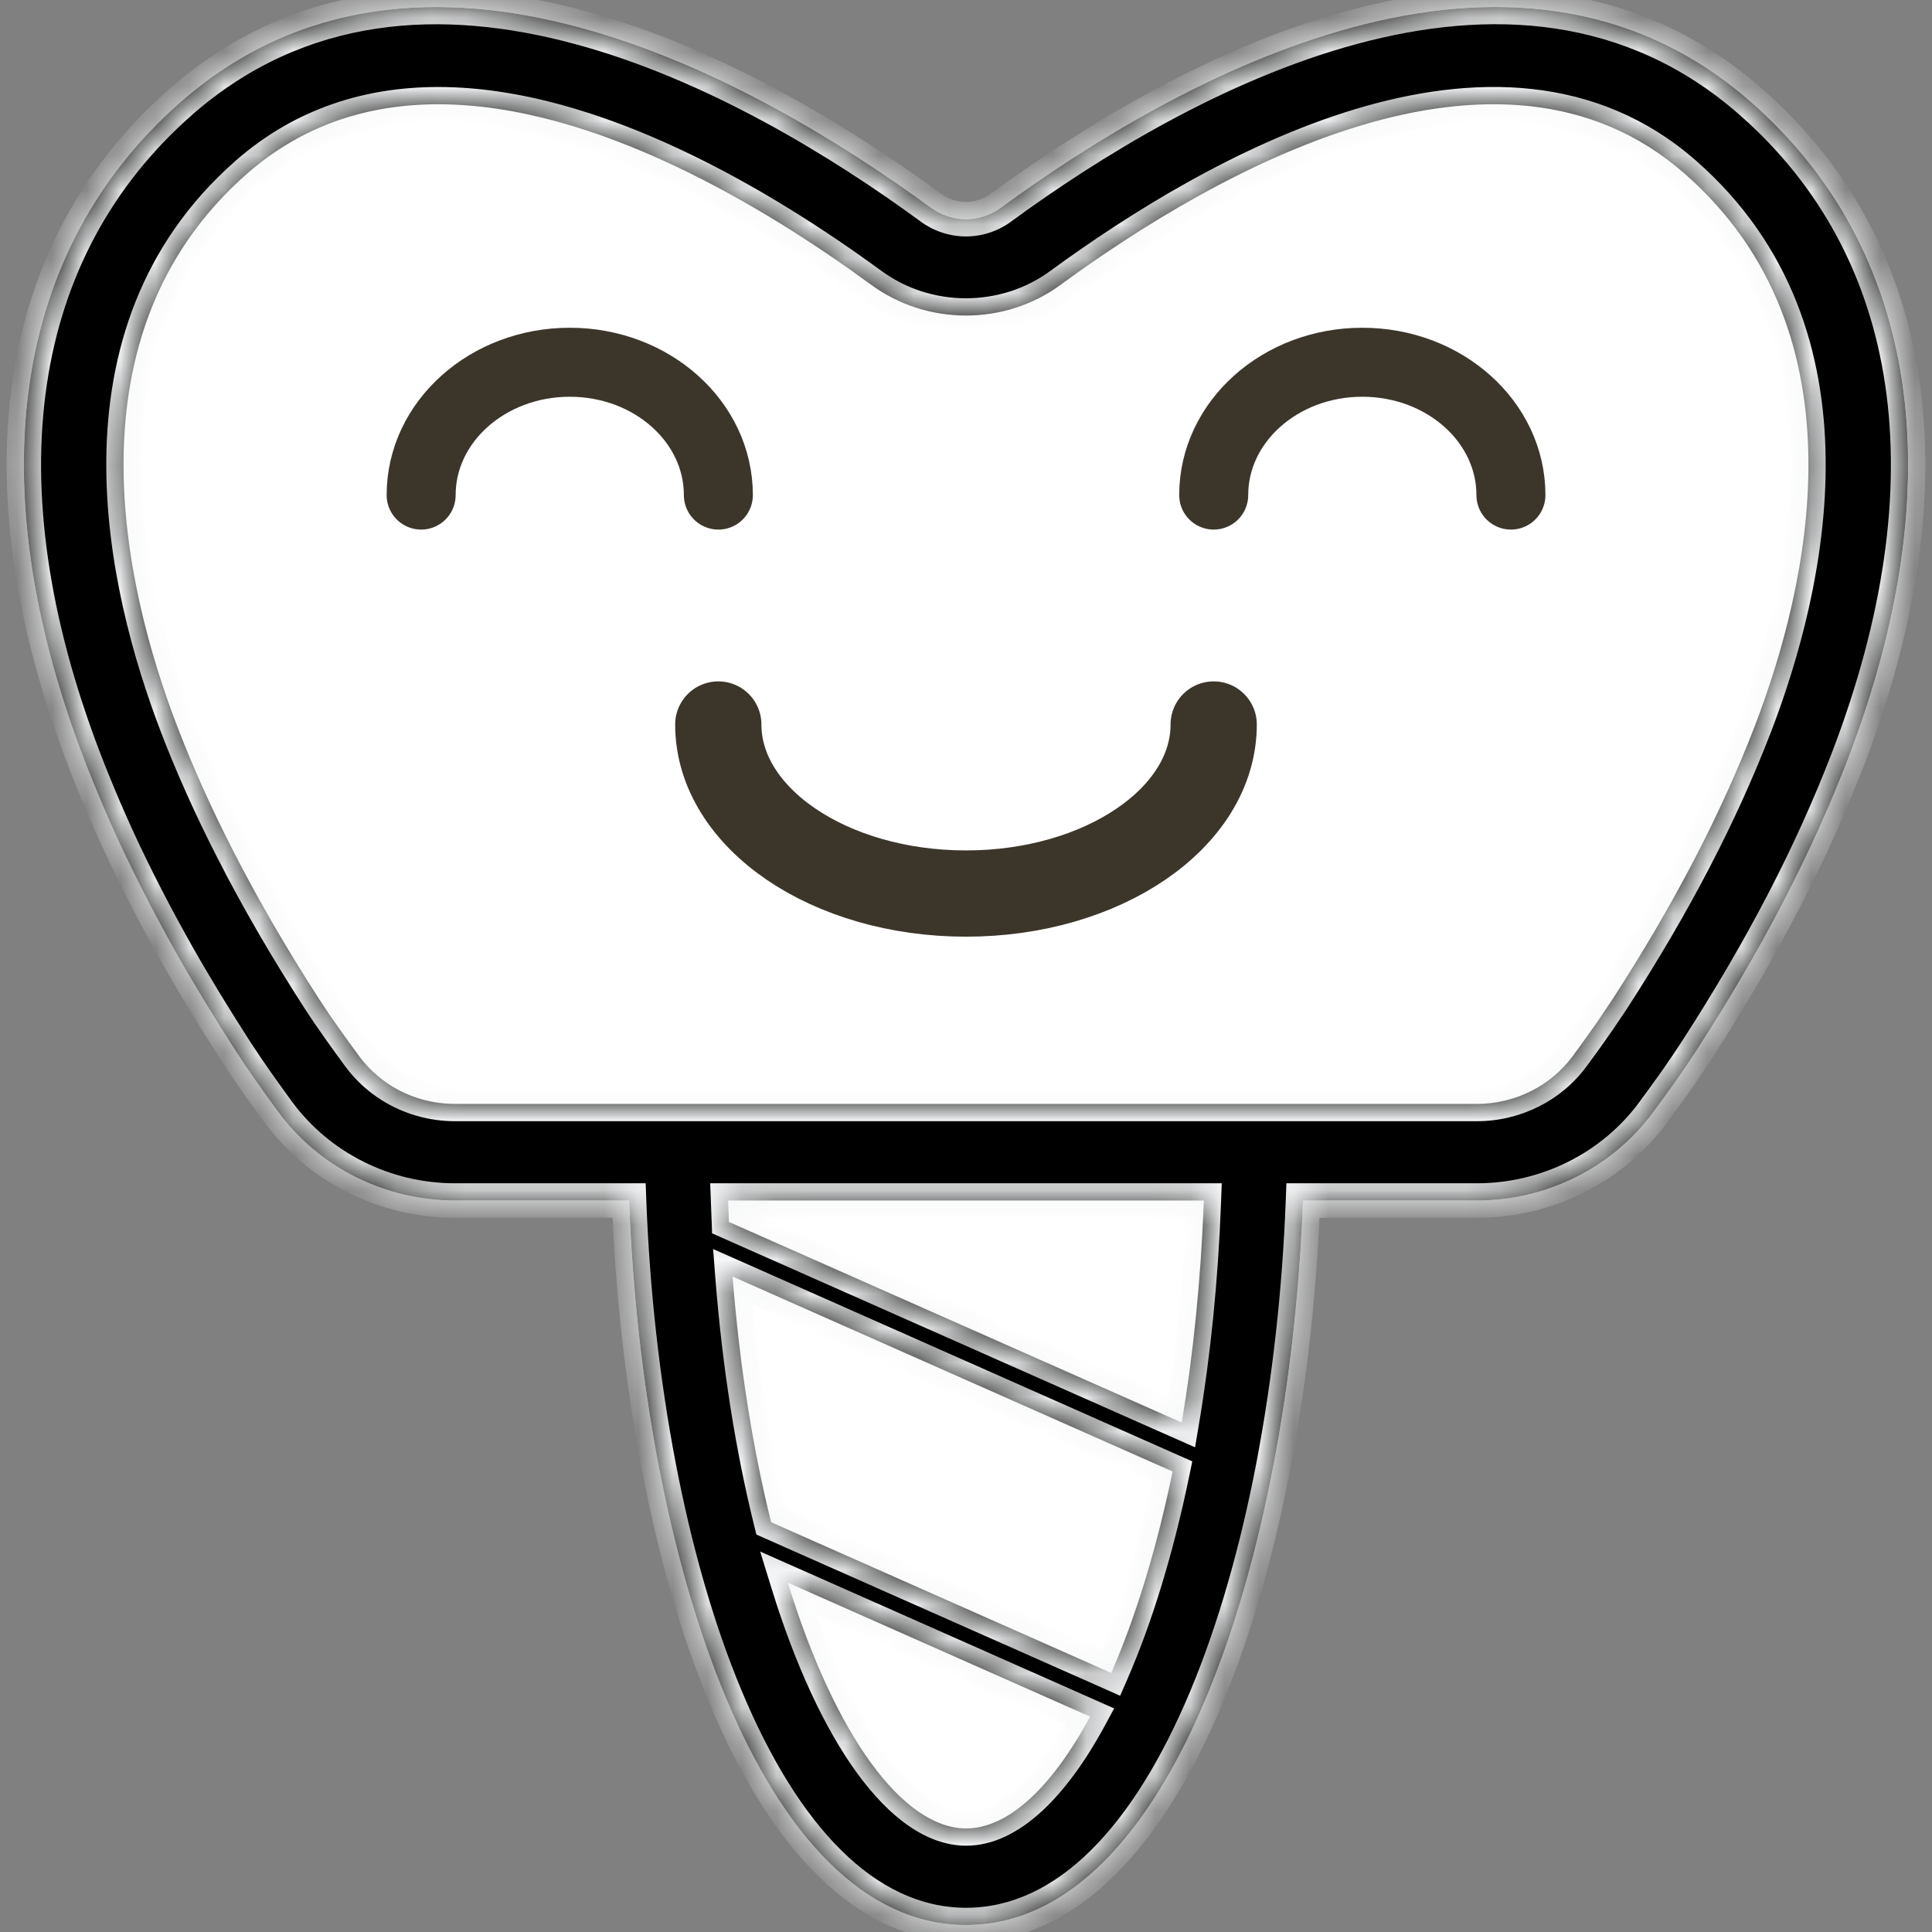 <svg width="56" height="56" viewBox="0 0 56 56" fill="none" xmlns="http://www.w3.org/2000/svg">
<rect x="0" y="0" width="56" height="56" fill="#808080" stroke="none"/>
<path fill-rule="evenodd" clip-rule="evenodd" d="M50.759 2.957C43.811 -3.142 34.156 2.255 29.016 6.016C28.407 6.466 27.588 6.466 26.975 6.014C21.84 2.255 12.188 -3.139 5.236 2.957C0.369 7.232 -0.626 13.99 2.431 21.986C3.472 24.712 4.907 27.479 6.82 30.448C7.237 31.093 7.68 31.705 8.063 32.229C9.24 33.837 11.154 34.798 13.183 34.798H18.233C18.626 45.223 22.067 55.798 28.004 55.798C33.936 55.798 37.375 45.223 37.768 34.798H42.811C44.84 34.798 46.754 33.837 47.931 32.229C48.404 31.584 48.796 31.034 49.174 30.448C51.07 27.518 52.508 24.75 53.57 21.987C56.629 13.989 55.631 7.231 50.759 2.957Z" fill="white"/>
<path fill-rule="evenodd" clip-rule="evenodd" d="M50.88 21.006C49.889 23.588 48.536 26.187 46.745 28.955C46.403 29.484 46.038 29.996 45.594 30.602C44.954 31.476 43.914 31.998 42.811 31.998H13.184C12.081 31.998 11.041 31.476 10.401 30.602C10.042 30.11 9.626 29.536 9.251 28.957C7.445 26.153 6.095 23.553 5.123 21.008C3.607 17.044 1.855 9.696 7.157 5.039C8.808 3.591 10.719 3.023 12.705 3.023C17.244 3.023 22.169 5.998 25.247 8.25C26.868 9.444 29.13 9.445 30.744 8.253C35.175 5.01 43.417 0.28 48.837 5.038C54.148 9.696 52.396 17.043 50.88 21.006Z" fill="white"/>
<path d="M20.822 14.35C20.822 12.224 18.894 10.5 16.515 10.5C14.136 10.5 12.207 12.224 12.207 14.35" stroke="#3C362A" stroke-width="2" stroke-linecap="round"/>
<path d="M35.179 21C35.179 23.706 31.965 25.9 28 25.9C24.035 25.9 20.82 23.706 20.82 21" stroke="#3C362A" stroke-width="2.5" stroke-linecap="round"/>
<path d="M43.795 14.35C43.795 12.224 41.867 10.5 39.487 10.5C37.108 10.5 35.18 12.224 35.18 14.35" stroke="#3C362A" stroke-width="2" stroke-linecap="round"/>
<mask id="path-6-inside-1" fill="white">
<path fill-rule="evenodd" clip-rule="evenodd" d="M50.757 2.957C43.812 -3.142 34.156 2.255 29.015 6.016C28.406 6.466 27.589 6.466 26.976 6.014C21.839 2.255 12.187 -3.139 5.234 2.957C0.37 7.232 -0.626 13.99 2.429 21.986C2.781 22.903 3.175 23.825 3.617 24.758C4.156 25.889 4.761 27.037 5.445 28.211L5.937 29.038C6.222 29.503 6.515 29.973 6.82 30.448C7.238 31.093 7.679 31.705 8.062 32.228C9.242 33.837 11.156 34.798 13.183 34.798H18.234C18.624 45.223 22.066 55.798 28.003 55.798C33.937 55.798 37.374 45.223 37.769 34.798H42.812C44.839 34.798 46.753 33.837 47.929 32.228C48.163 31.91 48.378 31.615 48.581 31.327C48.788 31.032 48.984 30.745 49.175 30.448C51.07 27.518 52.507 24.75 53.57 21.987C56.628 13.989 55.628 7.231 50.757 2.957ZM28.007 52.998C26.183 52.998 24.21 50.333 22.835 45.874L31.597 49.757C30.476 51.833 29.21 52.998 28.007 52.998ZM22.351 44.122L32.21 48.491C32.906 46.898 33.519 44.929 33.988 42.652L21.234 37.001C21.441 39.637 21.831 42.033 22.351 44.122ZM34.253 41.233L21.128 35.418L21.105 34.798H34.894C34.808 37.111 34.585 39.27 34.253 41.233ZM46.745 28.955C48.535 26.187 49.886 23.588 50.878 21.006C52.394 17.043 54.148 9.696 48.835 5.038C43.417 0.28 35.175 5.01 30.745 8.253C29.128 9.445 26.866 9.444 25.245 8.25C22.167 5.998 17.241 3.022 12.703 3.022C10.718 3.022 8.808 3.591 7.156 5.039C1.855 9.696 3.605 17.043 5.12 21.008C5.577 22.205 6.12 23.413 6.753 24.65C7.464 26.043 8.292 27.471 9.249 28.957C9.624 29.536 10.042 30.11 10.402 30.602C10.656 30.95 10.976 31.243 11.335 31.469C11.878 31.809 12.519 31.997 13.183 31.997H42.812C43.913 31.997 44.953 31.476 45.593 30.602C45.859 30.242 46.093 29.916 46.312 29.599L46.745 28.955Z"/>
</mask>
<path fill-rule="evenodd" clip-rule="evenodd" d="M50.757 2.957C43.812 -3.142 34.156 2.255 29.015 6.016C28.406 6.466 27.589 6.466 26.976 6.014C21.839 2.255 12.187 -3.139 5.234 2.957C0.37 7.232 -0.626 13.99 2.429 21.986C2.781 22.903 3.175 23.825 3.617 24.758C4.156 25.889 4.761 27.037 5.445 28.211L5.937 29.038C6.222 29.503 6.515 29.973 6.82 30.448C7.238 31.093 7.679 31.705 8.062 32.228C9.242 33.837 11.156 34.798 13.183 34.798H18.234C18.624 45.223 22.066 55.798 28.003 55.798C33.937 55.798 37.374 45.223 37.769 34.798H42.812C44.839 34.798 46.753 33.837 47.929 32.228C48.163 31.91 48.378 31.615 48.581 31.327C48.788 31.032 48.984 30.745 49.175 30.448C51.07 27.518 52.507 24.75 53.57 21.987C56.628 13.989 55.628 7.231 50.757 2.957ZM28.007 52.998C26.183 52.998 24.21 50.333 22.835 45.874L31.597 49.757C30.476 51.833 29.21 52.998 28.007 52.998ZM22.351 44.122L32.21 48.491C32.906 46.898 33.519 44.929 33.988 42.652L21.234 37.001C21.441 39.637 21.831 42.033 22.351 44.122ZM34.253 41.233L21.128 35.418L21.105 34.798H34.894C34.808 37.111 34.585 39.27 34.253 41.233ZM46.745 28.955C48.535 26.187 49.886 23.588 50.878 21.006C52.394 17.043 54.148 9.696 48.835 5.038C43.417 0.28 35.175 5.01 30.745 8.253C29.128 9.445 26.866 9.444 25.245 8.25C22.167 5.998 17.241 3.022 12.703 3.022C10.718 3.022 8.808 3.591 7.156 5.039C1.855 9.696 3.605 17.043 5.12 21.008C5.577 22.205 6.12 23.413 6.753 24.65C7.464 26.043 8.292 27.471 9.249 28.957C9.624 29.536 10.042 30.11 10.402 30.602C10.656 30.95 10.976 31.243 11.335 31.469C11.878 31.809 12.519 31.997 13.183 31.997H42.812C43.913 31.997 44.953 31.476 45.593 30.602C45.859 30.242 46.093 29.916 46.312 29.599L46.745 28.955Z" fill="black"/>
<path d="M29.015 6.016L28.72 5.613L28.718 5.614L29.015 6.016ZM50.757 2.957L50.427 3.332L50.427 3.333L50.757 2.957ZM26.976 6.014L27.273 5.611L27.271 5.61L26.976 6.014ZM5.234 2.957L4.904 2.582L4.904 2.582L5.234 2.957ZM2.429 21.986L1.962 22.165L1.962 22.165L2.429 21.986ZM3.617 24.758L3.165 24.972L3.165 24.973L3.617 24.758ZM5.445 28.211L5.013 28.463L5.015 28.467L5.445 28.211ZM5.937 29.038L5.507 29.294L5.511 29.299L5.937 29.038ZM6.82 30.448L6.399 30.718L6.4 30.721L6.82 30.448ZM8.062 32.228L7.658 32.524L7.659 32.524L8.062 32.228ZM18.234 34.798L18.733 34.779L18.715 34.298H18.234V34.798ZM37.769 34.798V34.298H37.287L37.269 34.779L37.769 34.798ZM47.929 32.228L47.526 31.932L47.525 31.933L47.929 32.228ZM48.581 31.327L48.99 31.615L48.991 31.614L48.581 31.327ZM49.175 30.448L48.755 30.177L48.755 30.177L49.175 30.448ZM53.57 21.987L54.036 22.166L54.037 22.165L53.57 21.987ZM22.835 45.874L23.038 45.417L22.034 44.972L22.358 46.022L22.835 45.874ZM31.597 49.757L32.037 49.995L32.294 49.519L31.8 49.3L31.597 49.757ZM32.21 48.491L32.008 48.948L32.467 49.152L32.669 48.691L32.21 48.491ZM22.351 44.122L21.866 44.242L21.925 44.48L22.148 44.579L22.351 44.122ZM33.988 42.652L34.477 42.753L34.559 42.358L34.19 42.195L33.988 42.652ZM21.234 37.001L21.436 36.543L20.67 36.204L20.735 37.04L21.234 37.001ZM21.128 35.418L20.629 35.437L20.64 35.748L20.926 35.875L21.128 35.418ZM34.253 41.233L34.051 41.691L34.639 41.951L34.746 41.317L34.253 41.233ZM21.105 34.798V34.298H20.586L20.605 34.816L21.105 34.798ZM34.894 34.798L35.394 34.816L35.413 34.298H34.894V34.798ZM50.878 21.006L51.345 21.185L51.345 21.185L50.878 21.006ZM46.745 28.955L47.16 29.234L47.165 29.226L46.745 28.955ZM48.835 5.038L48.505 5.414L48.506 5.414L48.835 5.038ZM30.745 8.253L30.45 7.849L30.449 7.85L30.745 8.253ZM25.245 8.25L25.542 7.847L25.541 7.846L25.245 8.25ZM7.156 5.039L6.826 4.662L6.826 4.663L7.156 5.039ZM5.12 21.008L5.588 20.83L5.587 20.83L5.12 21.008ZM6.753 24.65L7.199 24.423L7.198 24.422L6.753 24.65ZM9.249 28.957L8.829 29.228L8.83 29.228L9.249 28.957ZM10.402 30.602L10.806 30.307L10.806 30.307L10.402 30.602ZM11.335 31.469L11.069 31.892L11.07 31.893L11.335 31.469ZM45.593 30.602L45.191 30.305L45.19 30.306L45.593 30.602ZM46.312 29.599L46.723 29.883L46.727 29.878L46.312 29.599ZM29.31 6.42C31.861 4.553 35.502 2.305 39.339 1.272C43.166 0.241 47.123 0.43 50.427 3.332L51.087 2.581C47.446 -0.616 43.102 -0.778 39.079 0.306C35.067 1.386 31.31 3.718 28.72 5.613L29.31 6.42ZM26.679 6.416C27.468 6.998 28.525 6.999 29.312 6.419L28.718 5.614C28.286 5.933 27.71 5.934 27.273 5.611L26.679 6.416ZM5.563 3.333C8.872 0.432 12.83 0.243 16.656 1.273C20.493 2.306 24.132 4.552 26.681 6.417L27.271 5.61C24.683 3.717 20.927 1.387 16.916 0.307C12.893 -0.776 8.549 -0.614 4.904 2.582L5.563 3.333ZM2.896 21.808C-0.114 13.929 0.912 7.422 5.564 3.333L4.904 2.582C-0.171 7.043 -1.138 14.051 1.962 22.165L2.896 21.808ZM4.068 24.544C3.632 23.622 3.243 22.712 2.896 21.807L1.962 22.165C2.318 23.095 2.718 24.028 3.165 24.972L4.068 24.544ZM5.877 27.96C5.2 26.797 4.601 25.662 4.068 24.543L3.165 24.973C3.71 26.117 4.322 27.277 5.013 28.463L5.877 27.96ZM6.366 28.782L5.874 27.956L5.015 28.467L5.507 29.294L6.366 28.782ZM7.241 30.178C6.938 29.707 6.647 29.24 6.363 28.777L5.511 29.299C5.797 29.767 6.092 30.24 6.399 30.718L7.241 30.178ZM8.465 31.933C8.084 31.411 7.649 30.808 7.239 30.176L6.4 30.721C6.826 31.377 7.274 31.999 7.658 32.524L8.465 31.933ZM13.183 34.298C11.312 34.298 9.549 33.411 8.465 31.933L7.659 32.524C8.934 34.264 10.999 35.298 13.183 35.298V34.298ZM18.234 34.298H13.183V35.298H18.234V34.298ZM28.003 55.298C25.368 55.298 23.142 52.938 21.5 49.014C19.878 45.139 18.927 39.952 18.733 34.779L17.734 34.816C17.931 40.069 18.896 45.382 20.577 49.4C22.238 53.37 24.701 56.298 28.003 56.298V55.298ZM37.269 34.779C37.074 39.952 36.123 45.139 34.502 49.014C32.861 52.938 30.636 55.298 28.003 55.298V56.298C31.304 56.298 33.765 53.369 35.425 49.4C37.105 45.382 38.07 40.069 38.269 34.816L37.269 34.779ZM42.812 34.298H37.769V35.298H42.812V34.298ZM47.525 31.933C46.446 33.41 44.683 34.298 42.812 34.298V35.298C44.995 35.298 47.061 34.264 48.333 32.523L47.525 31.933ZM48.173 31.039C47.972 31.323 47.76 31.615 47.526 31.932L48.332 32.525C48.567 32.205 48.784 31.907 48.99 31.615L48.173 31.039ZM48.755 30.177C48.568 30.467 48.376 30.749 48.172 31.04L48.991 31.614C49.2 31.315 49.4 31.023 49.595 30.72L48.755 30.177ZM53.103 21.807C52.055 24.534 50.634 27.27 48.755 30.177L49.595 30.72C51.505 27.765 52.959 24.967 54.036 22.166L53.103 21.807ZM50.427 3.333C55.087 7.421 56.116 13.929 53.103 21.808L54.037 22.165C57.14 14.05 56.17 7.041 51.087 2.581L50.427 3.333ZM22.358 46.022C23.055 48.282 23.912 50.119 24.849 51.403C25.769 52.664 26.849 53.498 28.007 53.498V52.498C27.341 52.498 26.522 51.999 25.657 50.813C24.807 49.65 23.991 47.925 23.313 45.727L22.358 46.022ZM31.8 49.3L23.038 45.417L22.633 46.332L31.394 50.214L31.8 49.3ZM28.007 53.498C28.776 53.498 29.508 53.126 30.169 52.526C30.831 51.925 31.46 51.063 32.037 49.995L31.157 49.52C30.613 50.527 30.048 51.285 29.497 51.786C28.944 52.287 28.442 52.498 28.007 52.498V53.498ZM32.413 48.034L22.553 43.664L22.148 44.579L32.008 48.948L32.413 48.034ZM33.498 42.551C33.035 44.801 32.431 46.736 31.752 48.291L32.669 48.691C33.38 47.061 34.003 45.056 34.477 42.753L33.498 42.551ZM21.031 37.458L33.785 43.109L34.19 42.195L21.436 36.543L21.031 37.458ZM22.836 44.001C22.324 41.941 21.937 39.573 21.732 36.961L20.735 37.04C20.944 39.701 21.339 42.124 21.866 44.242L22.836 44.001ZM20.926 35.875L34.051 41.691L34.456 40.776L21.331 34.961L20.926 35.875ZM20.605 34.816L20.629 35.437L21.628 35.399L21.605 34.779L20.605 34.816ZM34.894 34.298H21.105V35.298H34.894V34.298ZM34.746 41.317C35.082 39.331 35.307 37.15 35.394 34.816L34.394 34.779C34.309 37.072 34.088 39.21 33.76 41.15L34.746 41.317ZM50.411 20.827C49.434 23.371 48.099 25.939 46.325 28.683L47.165 29.226C48.97 26.435 50.338 23.805 51.345 21.185L50.411 20.827ZM48.506 5.414C51.028 7.625 51.883 10.475 51.917 13.289C51.952 16.114 51.158 18.874 50.411 20.828L51.345 21.185C52.114 19.175 52.955 16.28 52.917 13.276C52.88 10.261 51.955 7.109 49.165 4.662L48.506 5.414ZM31.041 8.656C33.238 7.047 36.353 5.093 39.564 4.124C42.774 3.155 45.98 3.196 48.505 5.414L49.165 4.662C46.272 2.121 42.648 2.149 39.275 3.166C35.904 4.184 32.682 6.215 30.45 7.849L31.041 8.656ZM24.949 8.653C26.746 9.977 29.248 9.978 31.042 8.655L30.449 7.85C29.008 8.912 26.987 8.912 25.542 7.847L24.949 8.653ZM12.703 3.522C14.87 3.522 17.16 4.235 19.309 5.244C21.454 6.251 23.427 7.539 24.95 8.653L25.541 7.846C23.986 6.709 21.957 5.382 19.734 4.339C17.517 3.298 15.075 2.522 12.703 2.522V3.522ZM7.485 5.415C9.033 4.059 10.82 3.522 12.703 3.522V2.522C10.616 2.522 8.583 3.123 6.826 4.662L7.485 5.415ZM5.587 20.83C4.841 18.876 4.047 16.115 4.082 13.289C4.116 10.475 4.969 7.625 7.486 5.414L6.826 4.663C4.041 7.109 3.119 10.262 3.082 13.277C3.045 16.281 3.885 19.176 4.653 21.187L5.587 20.83ZM7.198 24.422C6.573 23.2 6.037 22.008 5.588 20.83L4.653 21.187C5.117 22.402 5.668 23.627 6.308 24.878L7.198 24.422ZM9.67 28.686C8.72 27.213 7.901 25.799 7.199 24.423L6.308 24.877C7.027 26.287 7.864 27.73 8.829 29.228L9.67 28.686ZM10.806 30.307C10.445 29.813 10.035 29.251 9.669 28.685L8.83 29.228C9.213 29.822 9.64 30.406 9.998 30.897L10.806 30.307ZM11.601 31.046C11.293 30.852 11.021 30.602 10.806 30.307L9.998 30.896C10.291 31.299 10.659 31.634 11.069 31.892L11.601 31.046ZM13.183 31.497C12.613 31.497 12.065 31.336 11.601 31.045L11.07 31.893C11.692 32.282 12.425 32.498 13.183 32.498V31.497ZM42.812 31.497H13.183V32.498H42.812V31.497ZM45.19 30.306C44.645 31.049 43.757 31.497 42.812 31.497V32.498C44.07 32.498 45.26 31.903 45.996 30.897L45.19 30.306ZM45.901 29.315C45.685 29.626 45.454 29.948 45.191 30.305L45.995 30.899C46.263 30.536 46.501 30.205 46.723 29.883L45.901 29.315ZM46.331 28.675L45.897 29.32L46.727 29.878L47.16 29.234L46.331 28.675Z" fill="#F6F7F8" mask="url(#path-6-inside-1)"/>
</svg>
